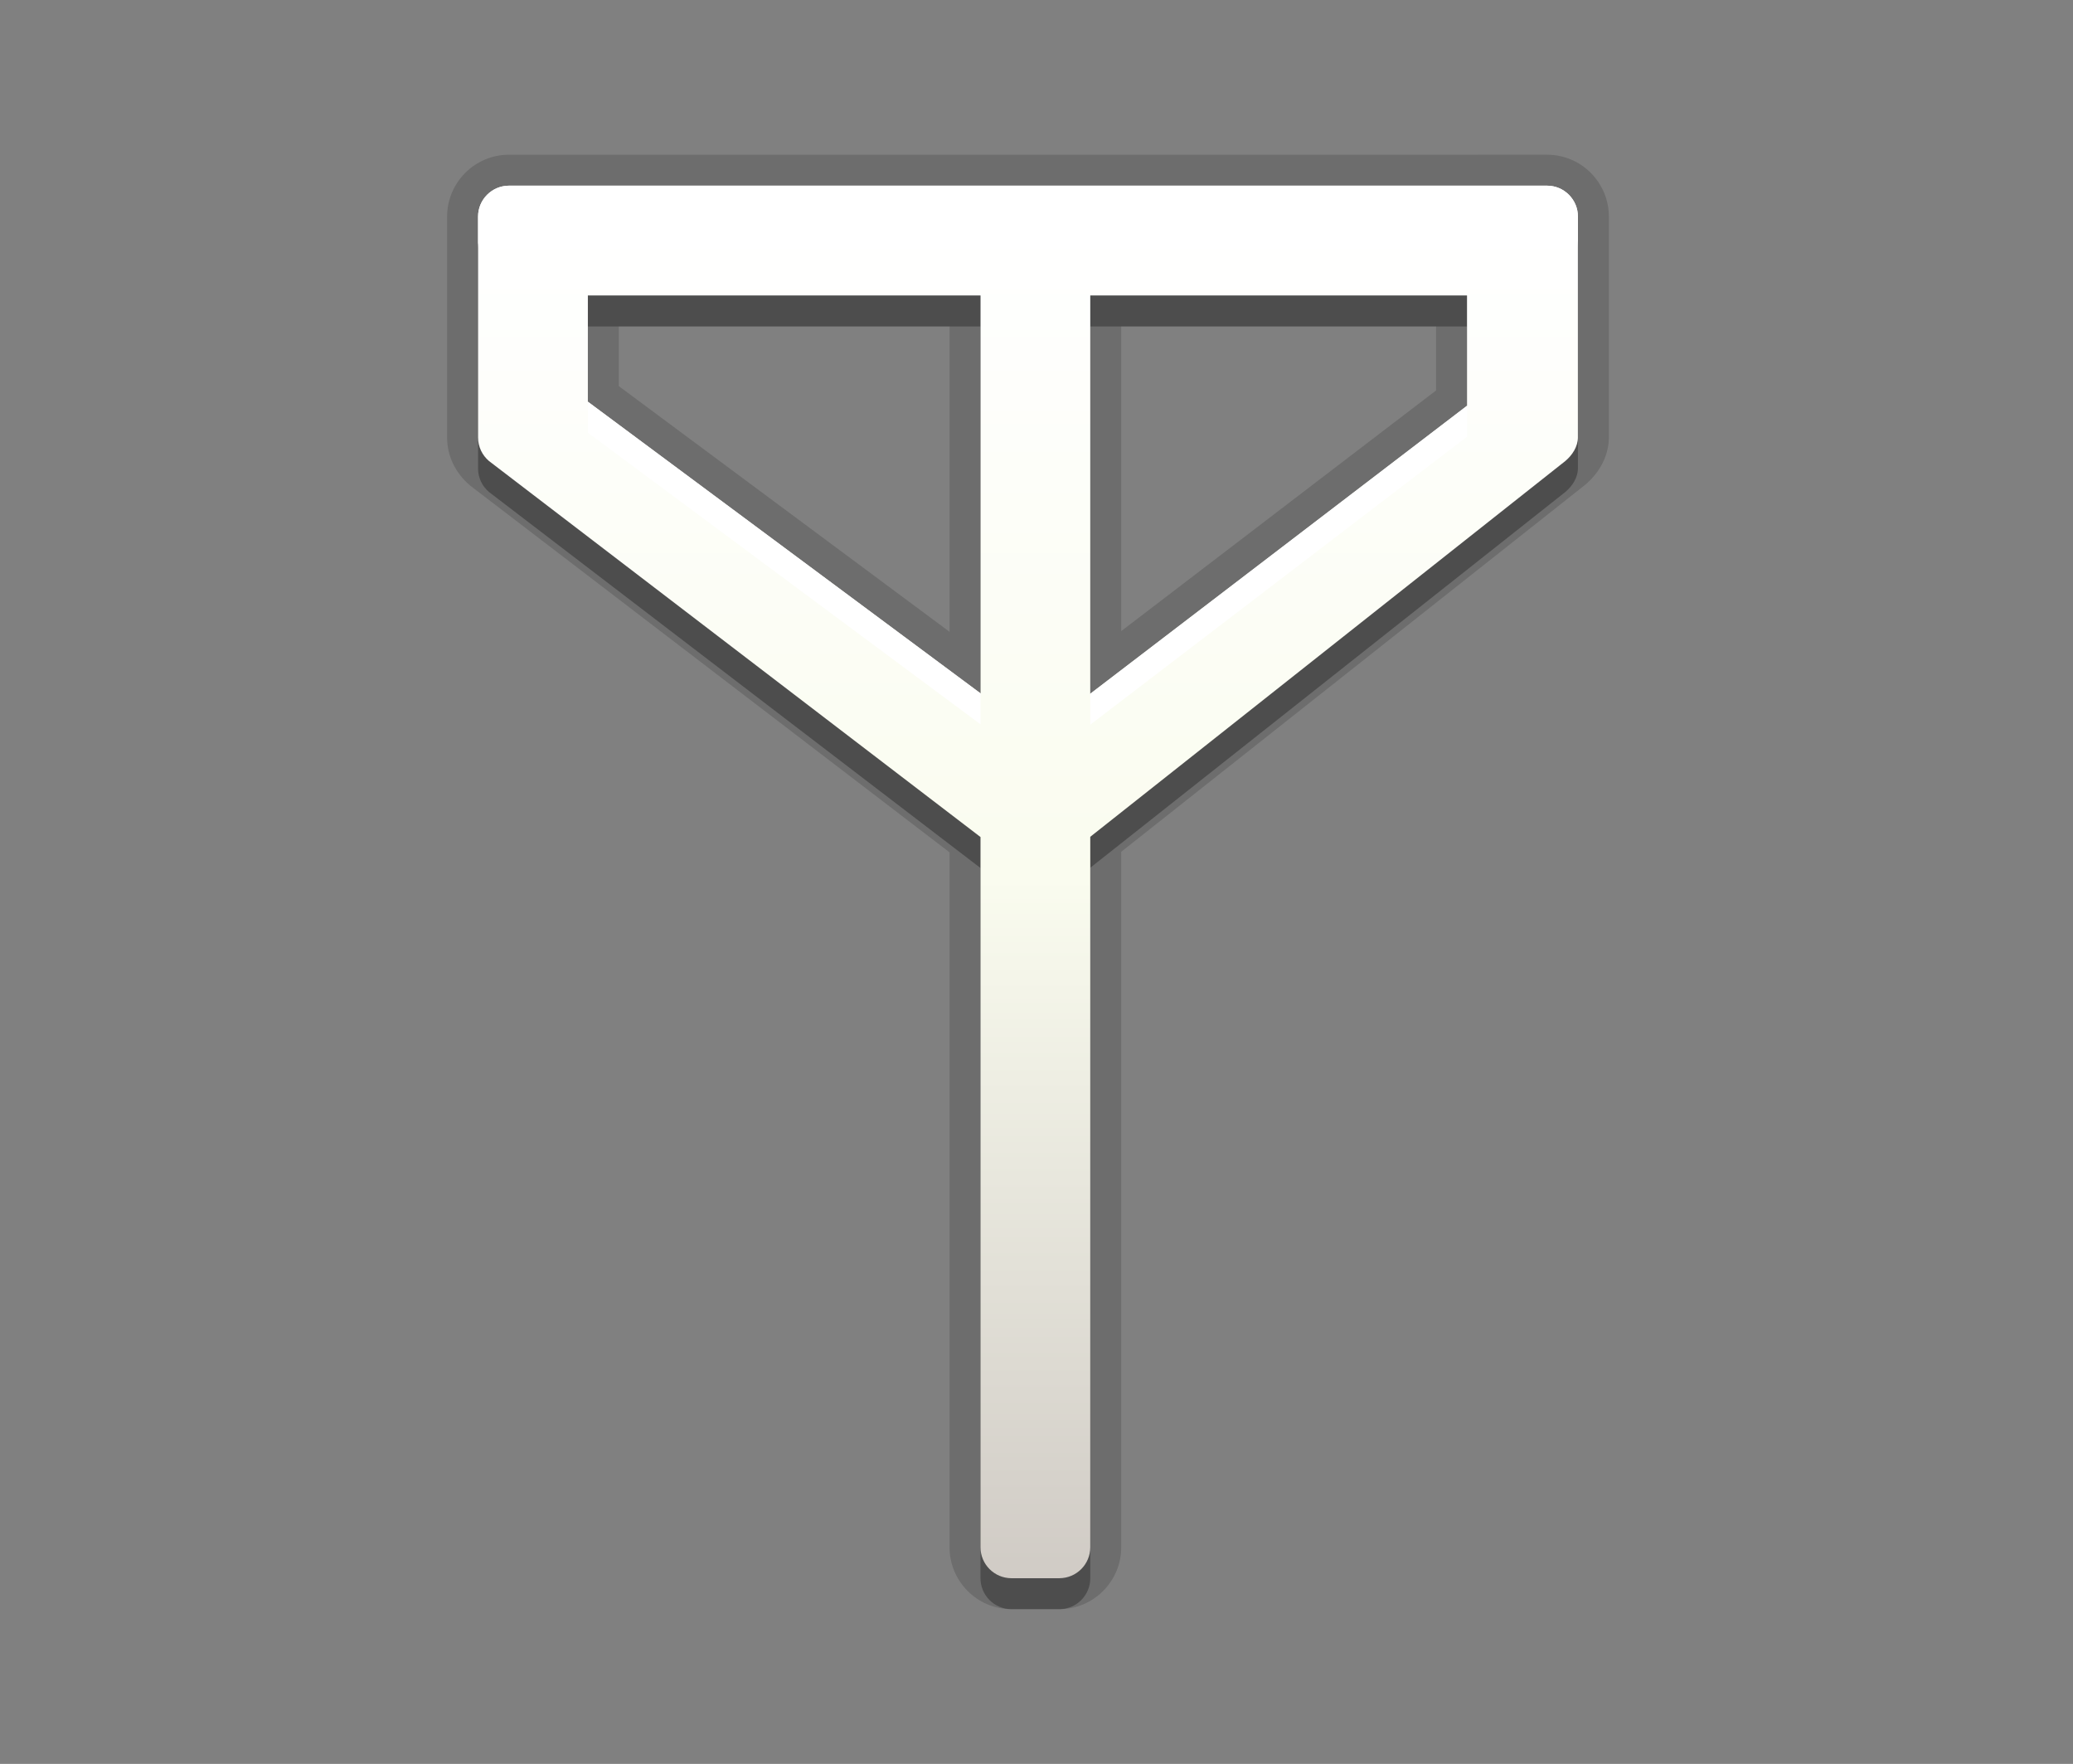 <?xml version="1.0" encoding="utf-8"?>
<!-- Generator: Adobe Illustrator 15.0.2, SVG Export Plug-In . SVG Version: 6.00 Build 0)  -->
<!DOCTYPE svg PUBLIC "-//W3C//DTD SVG 1.1//EN" "http://www.w3.org/Graphics/SVG/1.1/DTD/svg11.dtd">
<svg version="1.1" id="Ebene_1" xmlns="http://www.w3.org/2000/svg" xmlns:xlink="http://www.w3.org/1999/xlink" x="0px" y="0px"
	 width="67px" height="57px" viewBox="0 0 67 57" enable-background="new 0 0 67 57" xml:space="preserve">
<rect x="0" y="0" width="67" height="57" fill="#808080" stroke="none"/>
<path opacity="0.3" d="M50.709,7.295C50.52,7.105,50.268,7,50,7H16.451c-0.552,0-1,0.449-1,1v7.136c0,0.303,0.135,0.577,0.354,0.763
	l15.885,12.15V51c0,0.551,0.448,1,1,1h1.548c0.553,0,1-0.449,1-1V28.041l15.354-12.143c0.224-0.188,0.404-0.463,0.406-0.755V8.007
	C51.001,7.735,50.898,7.488,50.709,7.295z M31.691,23.406L19,13.981v-3.433h12.691V23.406z M47.414,14.112l-12.176,9.306v-12.87
	h12.176V14.112z"/>
<rect fill="none" width="67" height="57"/>
<path opacity="0.15" d="M32.69,52c-1.103,0-2-0.897-2-2V27.543l-15.492-11.85c-0.489-0.413-0.747-0.969-0.747-1.558V7
	c0-1.103,0.897-2,2-2H50c0.535,0,1.038,0.209,1.417,0.589c0.381,0.388,0.586,0.892,0.582,1.425v7.129
	c-0.004,0.564-0.282,1.116-0.763,1.521L36.238,27.525V50c0,1.103-0.897,2-2,2H32.69z M30.691,20.418v-9.87H20v1.93L30.691,20.418z
	 M36.238,20.395l10.176-7.777v-2.07H36.238V20.395z"/>
<path opacity="0.15" d="M50.709,6.295C50.52,6.105,50.268,6,50,6H16.451c-0.552,0-1,0.449-1,1v7.136
	c0,0.303,0.135,0.577,0.354,0.763l15.885,12.15V50c0,0.551,0.448,1,1,1h1.548c0.553,0,1-0.449,1-1V27.041l15.354-12.143
	c0.224-0.188,0.404-0.463,0.406-0.755V7.007C51.001,6.735,50.898,6.488,50.709,6.295z M31.691,22.406L19,12.981V9.548h12.691V22.406
	z M47.414,13.112l-12.176,9.306V9.548h12.176V13.112z"/>
<linearGradient id="SVGID_1_" gradientUnits="userSpaceOnUse" x1="33.225" y1="6" x2="33.225" y2="51.001">
	<stop  offset="0.031" style="stop-color:#FFFFFF"/>
	<stop  offset="0.497" style="stop-color:#FAFCEF"/>
	<stop  offset="1" style="stop-color:#D0CBC5"/>
</linearGradient>
<path fill="url(#SVGID_1_)" d="M50.709,6.295C50.52,6.105,50.268,6,50,6H16.451c-0.552,0-1,0.449-1,1v7.136
	c0,0.303,0.135,0.577,0.354,0.763l15.885,12.15V50c0,0.551,0.448,1,1,1h1.548c0.553,0,1-0.449,1-1V27.041l15.354-12.143
	c0.224-0.188,0.404-0.463,0.406-0.755V7.007C51.001,6.735,50.898,6.488,50.709,6.295z M31.691,22.406L19,12.981V9.548h12.691V22.406
	z M47.414,13.112l-12.176,9.306V9.548h12.176V13.112z"/>
<g>
	<polygon fill="#FFFFFF" points="31.691,23.406 31.691,22.406 19,12.981 19,13.981 	"/>
	<polygon fill="#FFFFFF" points="47.414,14.112 47.414,13.112 35.238,22.418 35.238,23.418 	"/>
	<path fill="#FFFFFF" d="M50.709,6.295C50.52,6.105,50.268,6,50,6H16.451c-0.552,0-1,0.449-1,1v1c0-0.551,0.448-1,1-1H50
		c0.268,0,0.52,0.105,0.709,0.295c0.189,0.193,0.292,0.44,0.29,0.712v-1C51.001,6.735,50.898,6.488,50.709,6.295z"/>
</g>
</svg>
